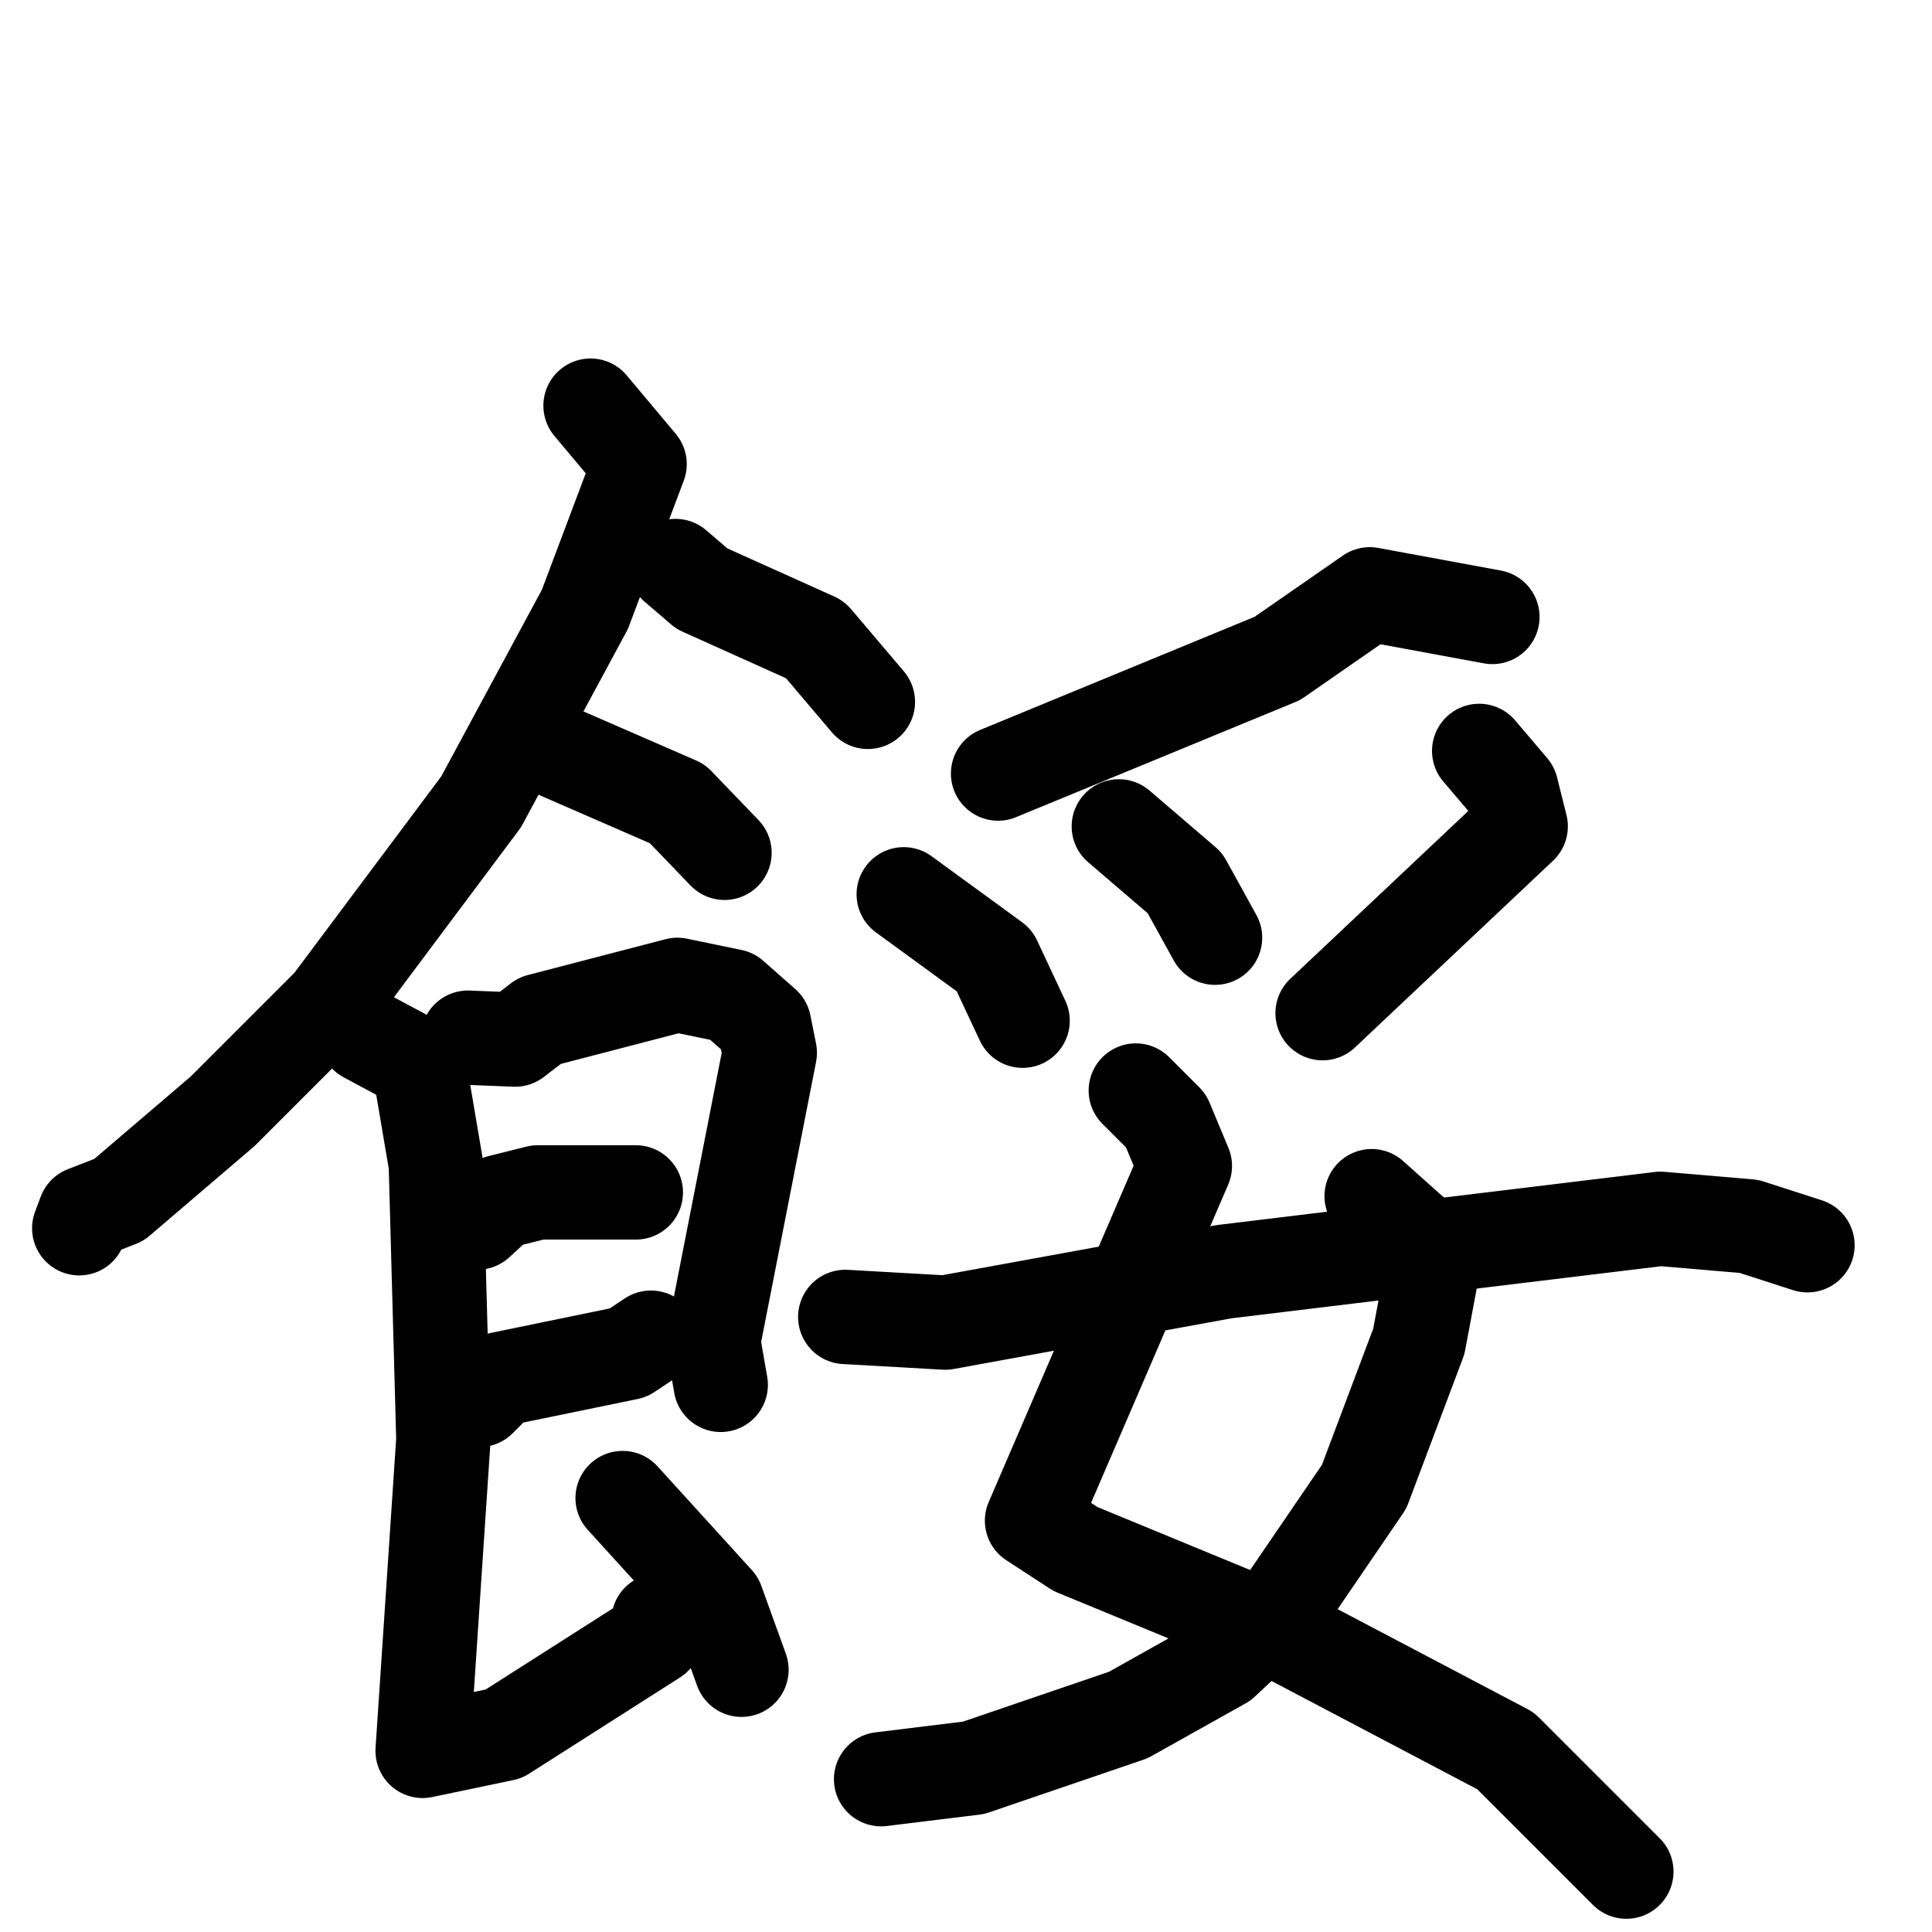 <svg xmlns="http://www.w3.org/2000/svg" viewBox="0 0 1024 1024">
  <g style="fill:none;stroke:#000000;stroke-width:50;stroke-linecap:round;stroke-linejoin:round;" transform="scale(1, 1) translate(0, 0)">
    <path d="M 313.0,215.0 L 339.0,246.0 L 310.0,323.0 L 255.0,425.0 L 175.0,532.0 L 118.0,589.0 L 63.0,636.0 L 45.0,643.0 L 42.0,651.0"/>
    <path d="M 358.0,300.0 L 372.0,312.0 L 432.0,339.0 L 460.0,372.0"/>
    <path d="M 297.0,399.0 L 359.0,426.0 L 384.0,452.0"/>
    <path d="M 248.0,550.0 L 273.0,551.0 L 286.0,541.0 L 359.0,522.0 L 388.0,528.0 L 405.0,543.0 L 408.0,558.0 L 378.0,711.0 L 382.0,734.0"/>
    <path d="M 253.0,648.0 L 265.0,637.0 L 285.0,632.0 L 337.0,632.0"/>
    <path d="M 254.0,742.0 L 265.0,731.0 L 333.0,717.0 L 345.0,709.0"/>
    <path d="M 194.0,549.0 L 222.0,564.0 L 231.0,617.0 L 235.0,763.0 L 224.0,928.0 L 267.0,919.0 L 347.0,868.0 L 349.0,859.0"/>
    <path d="M 330.0,794.0 L 380.0,849.0 L 393.0,885.0"/>
    <path d="M 791.0,327.0 L 726.0,315.0 L 677.0,349.0 L 529.0,410.0"/>
    <path d="M 479.0,474.0 L 527.0,509.0 L 542.0,541.0"/>
    <path d="M 593.0,438.0 L 628.0,468.0 L 644.0,497.0"/>
    <path d="M 784.0,398.0 L 801.0,418.0 L 806.0,438.0 L 701.0,537.0"/>
    <path d="M 602.0,578.0 L 618.0,594.0 L 628.0,618.0 L 547.0,806.0 L 570.0,821.0 L 684.0,868.0 L 798.0,928.0 L 862.0,992.0"/>
    <path d="M 727.0,634.0 L 755.0,659.0 L 758.0,679.0 L 752.0,711.0 L 723.0,788.0 L 680.0,851.0 L 648.0,881.0 L 598.0,909.0 L 516.0,937.0 L 467.0,943.0"/>
    <path d="M 448.0,698.0 L 501.0,701.0 L 649.0,674.0 L 880.0,646.0 L 927.0,650.0 L 958.0,660.0"/>
  </g>
</svg>
